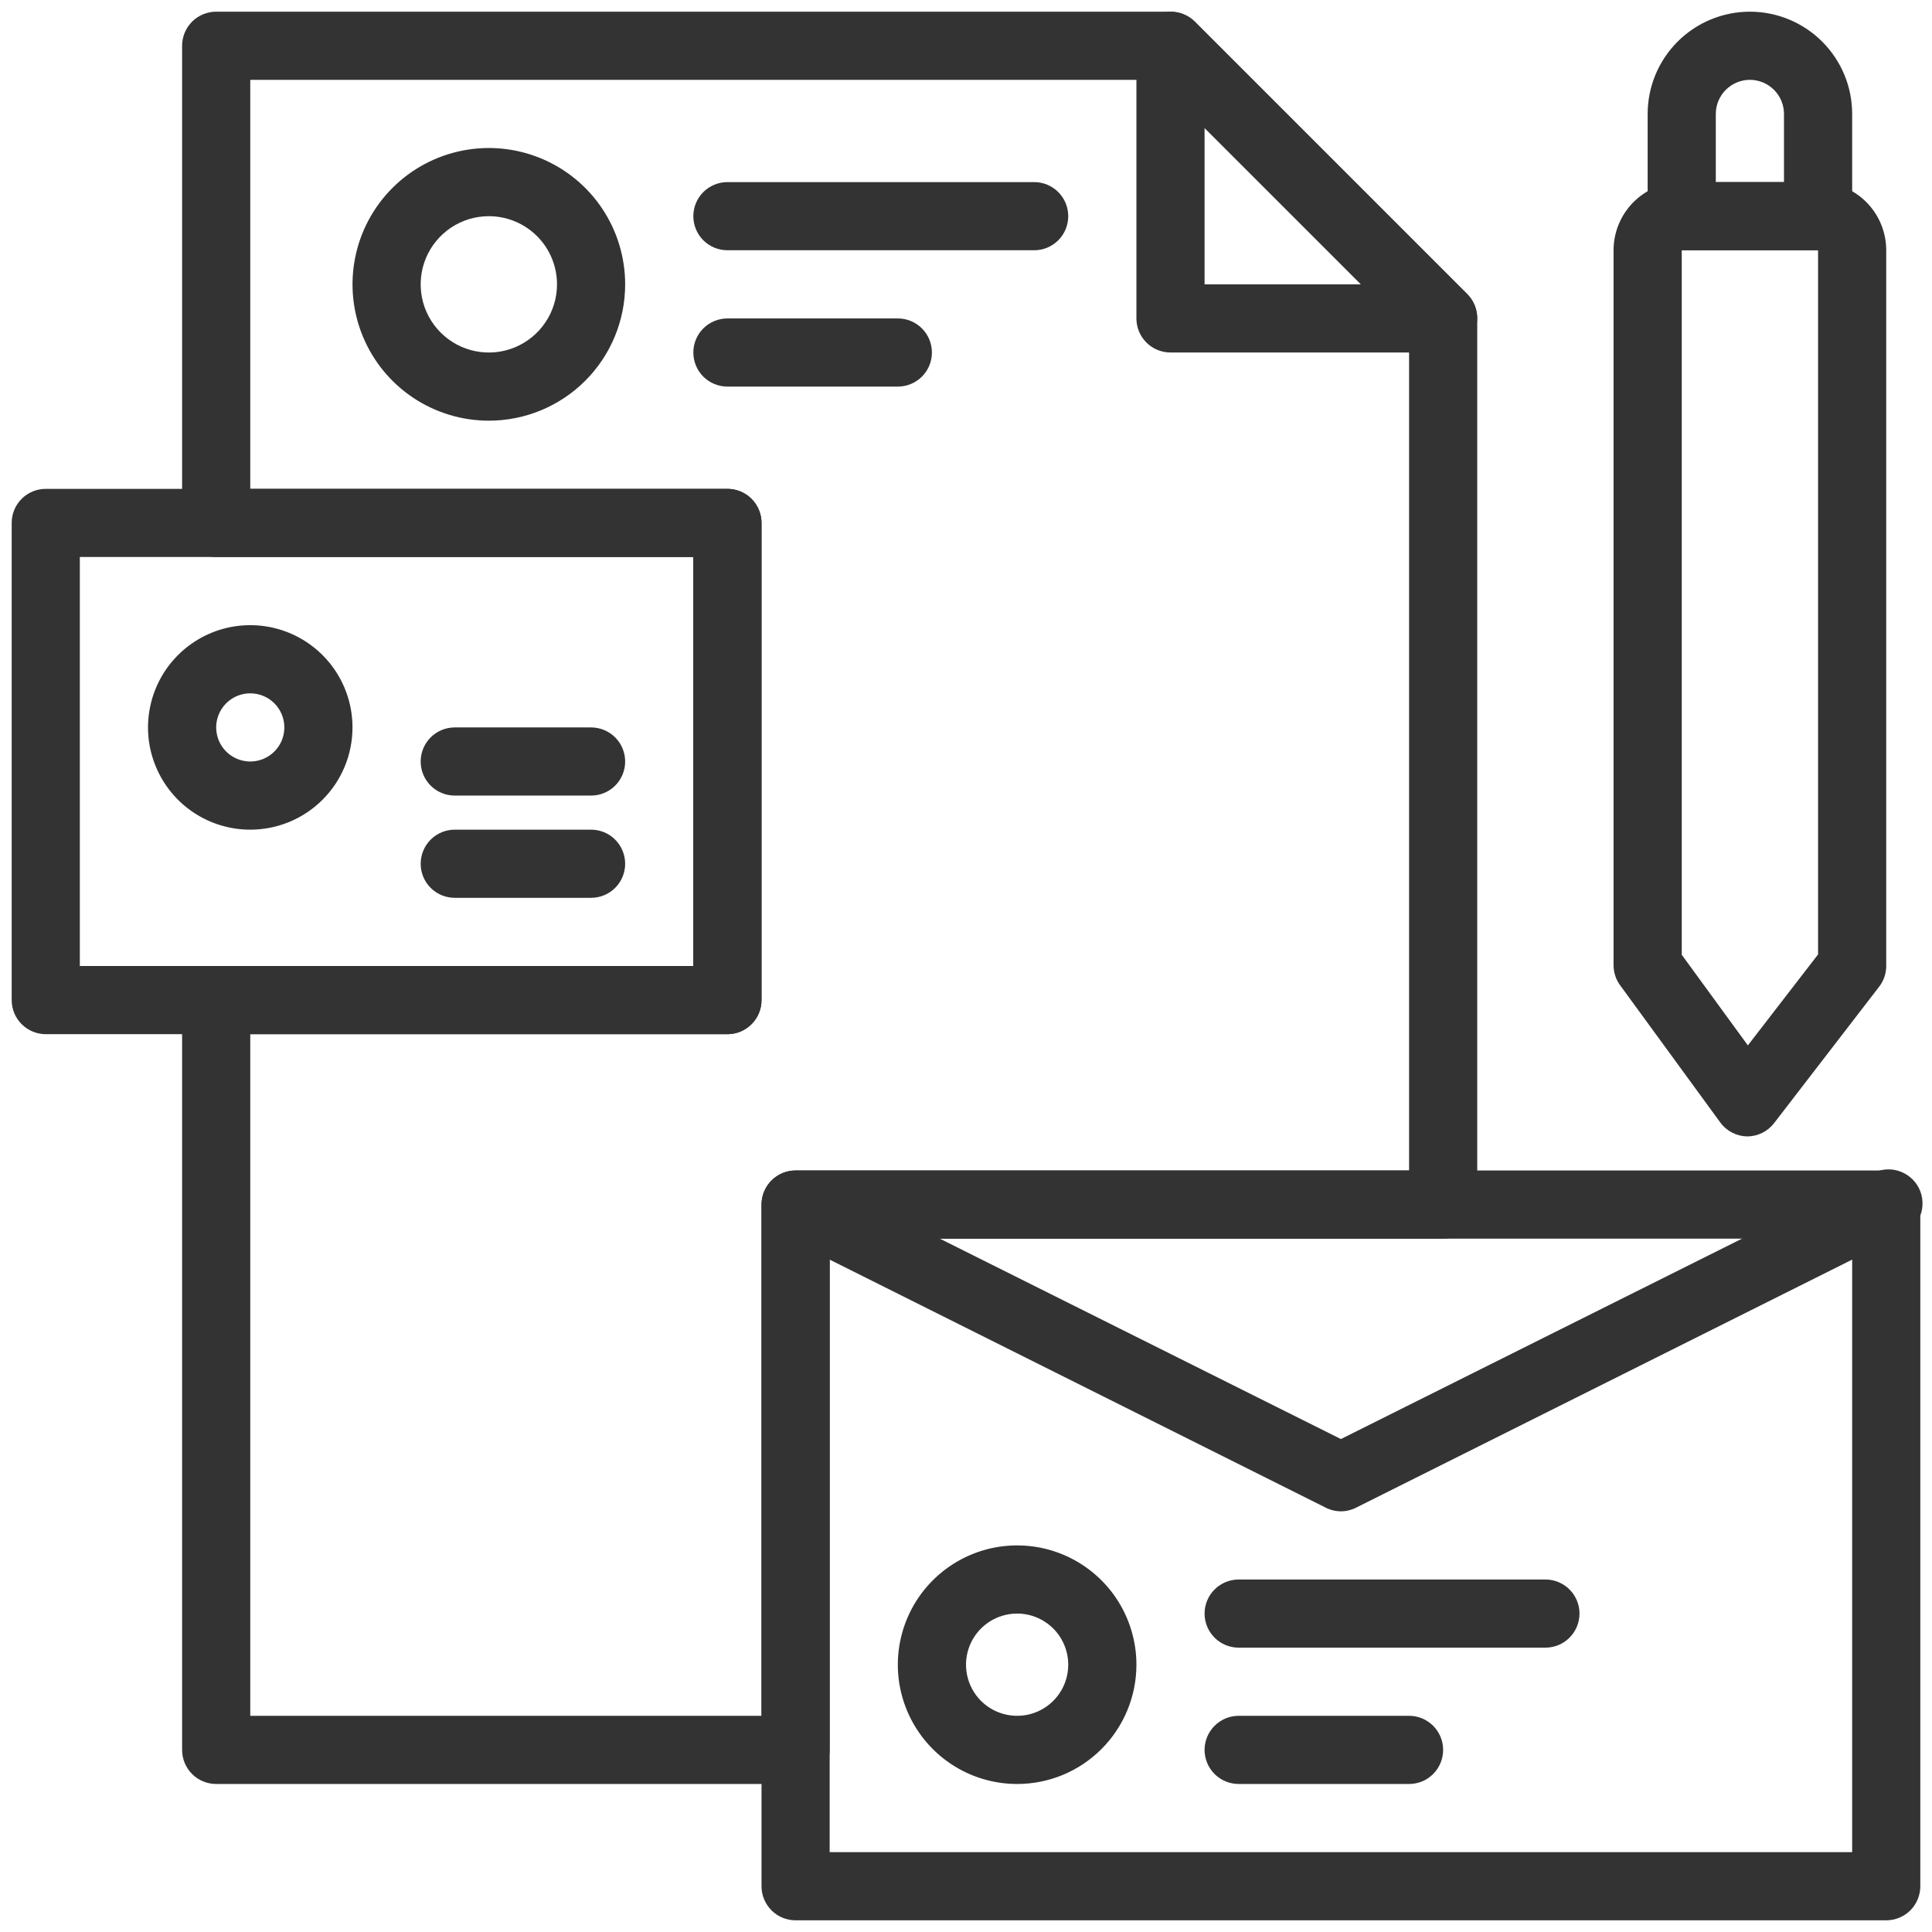 <svg width="62" height="62" viewBox="0 0 62 62" fill="none" xmlns="http://www.w3.org/2000/svg">
<path d="M25.531 57.25H6.938C6.647 57.25 6.369 57.135 6.164 56.93C5.959 56.724 5.844 56.446 5.844 56.156V32.094C5.844 31.804 5.959 31.526 6.164 31.32C6.369 31.115 6.647 31 6.938 31H22.25V17.875H6.938C6.647 17.875 6.369 17.76 6.164 17.555C5.959 17.349 5.844 17.071 5.844 16.781V1.469C5.844 1.179 5.959 0.9 6.164 0.695C6.369 0.49 6.647 0.375 6.938 0.375H37.562C37.706 0.374 37.849 0.402 37.982 0.456C38.116 0.511 38.237 0.591 38.339 0.692L47.089 9.442C47.19 9.544 47.271 9.666 47.325 9.799C47.38 9.932 47.407 10.075 47.406 10.219V38.656C47.406 38.946 47.291 39.224 47.086 39.43C46.881 39.635 46.603 39.75 46.312 39.75H26.625V56.156C26.625 56.446 26.51 56.724 26.305 56.93C26.099 57.135 25.821 57.25 25.531 57.25ZM8.031 55.062H24.438V38.656C24.438 38.366 24.553 38.088 24.758 37.883C24.963 37.678 25.241 37.562 25.531 37.562H45.219V10.667L37.114 2.563H8.031V15.688H23.344C23.634 15.688 23.912 15.803 24.117 16.008C24.322 16.213 24.438 16.491 24.438 16.781V32.094C24.438 32.384 24.322 32.662 24.117 32.867C23.912 33.072 23.634 33.188 23.344 33.188H8.031V55.062Z" fill="#333333"/>
<path d="M60.531 61.625H25.531C25.241 61.625 24.963 61.51 24.758 61.305C24.553 61.099 24.438 60.821 24.438 60.531V38.656C24.438 38.366 24.553 38.088 24.758 37.883C24.963 37.678 25.241 37.562 25.531 37.562H60.531C60.821 37.562 61.099 37.678 61.305 37.883C61.51 38.088 61.625 38.366 61.625 38.656V60.531C61.625 60.821 61.51 61.099 61.305 61.305C61.099 61.51 60.821 61.625 60.531 61.625ZM26.625 59.438H59.438V39.75H26.625V59.438Z" fill="#333333"/>
<path d="M23.344 33.188H1.469C1.179 33.188 0.9 33.072 0.695 32.867C0.49 32.662 0.375 32.384 0.375 32.094V16.781C0.375 16.491 0.49 16.213 0.695 16.008C0.9 15.803 1.179 15.688 1.469 15.688H23.344C23.634 15.688 23.912 15.803 24.117 16.008C24.322 16.213 24.438 16.491 24.438 16.781V32.094C24.438 32.384 24.322 32.662 24.117 32.867C23.912 33.072 23.634 33.188 23.344 33.188ZM2.562 31H22.25V17.875H2.562V31Z" fill="#333333"/>
<path d="M56.069 36.469C55.9 36.466 55.734 36.424 55.584 36.346C55.434 36.268 55.304 36.157 55.205 36.02L52.011 31.645C51.867 31.46 51.787 31.234 51.781 31V8.031C51.781 7.451 52.012 6.895 52.422 6.484C52.832 6.074 53.389 5.844 53.969 5.844H58.344C58.924 5.844 59.48 6.074 59.891 6.484C60.301 6.895 60.531 7.451 60.531 8.031V31C60.531 31.242 60.45 31.476 60.302 31.667L56.933 36.042C56.831 36.175 56.7 36.282 56.55 36.356C56.401 36.43 56.236 36.468 56.069 36.469ZM53.969 30.639L56.091 33.548L58.344 30.628V8.031H53.969V30.639Z" fill="#333333"/>
<path d="M58.344 8.031H53.969C53.679 8.031 53.401 7.916 53.195 7.711C52.99 7.506 52.875 7.228 52.875 6.938V3.656C52.875 2.786 53.221 1.951 53.836 1.336C54.451 0.721 55.286 0.375 56.156 0.375C57.026 0.375 57.861 0.721 58.476 1.336C59.092 1.951 59.438 2.786 59.438 3.656V6.938C59.438 7.228 59.322 7.506 59.117 7.711C58.912 7.916 58.634 8.031 58.344 8.031ZM55.062 5.844H57.25V3.656C57.25 3.366 57.135 3.088 56.93 2.883C56.724 2.678 56.446 2.562 56.156 2.562C55.866 2.562 55.588 2.678 55.383 2.883C55.178 3.088 55.062 3.366 55.062 3.656V5.844Z" fill="#333333"/>
<path d="M8.031 26.625C7.382 26.625 6.748 26.433 6.208 26.072C5.669 25.712 5.248 25.199 5 24.599C4.751 24 4.686 23.34 4.813 22.704C4.94 22.067 5.252 21.482 5.711 21.024C6.17 20.565 6.755 20.252 7.391 20.125C8.028 19.999 8.687 20.064 9.287 20.312C9.886 20.561 10.399 20.981 10.759 21.521C11.12 22.06 11.312 22.695 11.312 23.344C11.312 24.214 10.967 25.049 10.351 25.664C9.736 26.279 8.901 26.625 8.031 26.625V26.625ZM8.031 22.25C7.815 22.25 7.603 22.314 7.424 22.434C7.244 22.555 7.104 22.725 7.021 22.925C6.938 23.125 6.916 23.345 6.959 23.557C7.001 23.769 7.105 23.964 7.258 24.117C7.411 24.27 7.606 24.374 7.818 24.416C8.03 24.459 8.25 24.437 8.45 24.354C8.65 24.271 8.82 24.131 8.941 23.951C9.061 23.771 9.125 23.56 9.125 23.344C9.125 23.054 9.01 22.776 8.805 22.57C8.6 22.365 8.321 22.25 8.031 22.25Z" fill="#333333"/>
<path d="M18.969 25.531H14.594C14.304 25.531 14.025 25.416 13.82 25.211C13.615 25.006 13.5 24.728 13.5 24.438C13.5 24.147 13.615 23.869 13.82 23.664C14.025 23.459 14.304 23.344 14.594 23.344H18.969C19.259 23.344 19.537 23.459 19.742 23.664C19.947 23.869 20.062 24.147 20.062 24.438C20.062 24.728 19.947 25.006 19.742 25.211C19.537 25.416 19.259 25.531 18.969 25.531Z" fill="#333333"/>
<path d="M18.969 28.812H14.594C14.304 28.812 14.025 28.697 13.82 28.492C13.615 28.287 13.5 28.009 13.5 27.719C13.5 27.429 13.615 27.151 13.82 26.945C14.025 26.74 14.304 26.625 14.594 26.625H18.969C19.259 26.625 19.537 26.74 19.742 26.945C19.947 27.151 20.062 27.429 20.062 27.719C20.062 28.009 19.947 28.287 19.742 28.492C19.537 28.697 19.259 28.812 18.969 28.812Z" fill="#333333"/>
<path d="M15.688 13.5C14.822 13.5 13.976 13.243 13.257 12.763C12.537 12.282 11.977 11.599 11.646 10.799C11.314 10 11.228 9.12 11.397 8.271C11.565 7.423 11.982 6.643 12.594 6.031C13.206 5.42 13.985 5.003 14.834 4.834C15.683 4.665 16.562 4.752 17.362 5.083C18.161 5.414 18.845 5.975 19.325 6.694C19.806 7.414 20.062 8.26 20.062 9.125C20.062 10.285 19.602 11.398 18.781 12.219C17.961 13.039 16.848 13.5 15.688 13.5ZM15.688 6.938C15.255 6.938 14.832 7.066 14.472 7.306C14.113 7.547 13.832 7.888 13.666 8.288C13.501 8.688 13.458 9.127 13.542 9.552C13.626 9.976 13.835 10.366 14.141 10.672C14.447 10.978 14.836 11.186 15.261 11.271C15.685 11.355 16.125 11.312 16.525 11.146C16.924 10.98 17.266 10.7 17.506 10.34C17.747 9.981 17.875 9.558 17.875 9.125C17.875 8.545 17.645 7.988 17.234 7.578C16.824 7.168 16.268 6.938 15.688 6.938Z" fill="#333333"/>
<path d="M33.188 8.031H23.344C23.054 8.031 22.776 7.916 22.57 7.711C22.365 7.506 22.25 7.228 22.25 6.938C22.25 6.647 22.365 6.369 22.57 6.164C22.776 5.959 23.054 5.844 23.344 5.844H33.188C33.478 5.844 33.756 5.959 33.961 6.164C34.166 6.369 34.281 6.647 34.281 6.938C34.281 7.228 34.166 7.506 33.961 7.711C33.756 7.916 33.478 8.031 33.188 8.031Z" fill="#333333"/>
<path d="M28.812 12.406H23.344C23.054 12.406 22.776 12.291 22.57 12.086C22.365 11.881 22.25 11.603 22.25 11.312C22.25 11.022 22.365 10.744 22.57 10.539C22.776 10.334 23.054 10.219 23.344 10.219H28.812C29.103 10.219 29.381 10.334 29.586 10.539C29.791 10.744 29.906 11.022 29.906 11.312C29.906 11.603 29.791 11.881 29.586 12.086C29.381 12.291 29.103 12.406 28.812 12.406Z" fill="#333333"/>
<path d="M46.312 11.312H37.562C37.272 11.312 36.994 11.197 36.789 10.992C36.584 10.787 36.469 10.509 36.469 10.219V1.469C36.47 1.253 36.535 1.042 36.656 0.863C36.776 0.684 36.947 0.545 37.147 0.462C37.346 0.379 37.566 0.356 37.778 0.397C37.99 0.438 38.185 0.54 38.339 0.692L47.089 9.442C47.241 9.596 47.344 9.791 47.385 10.004C47.425 10.216 47.403 10.435 47.319 10.634C47.237 10.834 47.097 11.005 46.918 11.126C46.739 11.246 46.528 11.311 46.312 11.312ZM38.656 9.125H43.676L38.656 4.105V9.125Z" fill="#333333"/>
<path d="M43.031 48.5C42.86 48.499 42.691 48.458 42.539 48.38L25.039 39.63C24.802 39.487 24.628 39.261 24.552 38.995C24.475 38.73 24.502 38.446 24.627 38.199C24.751 37.953 24.964 37.762 25.223 37.667C25.482 37.571 25.768 37.577 26.023 37.683L43.031 46.181L60.039 37.683C60.167 37.605 60.311 37.555 60.46 37.536C60.609 37.516 60.761 37.527 60.905 37.569C61.05 37.611 61.184 37.682 61.3 37.778C61.416 37.873 61.511 37.992 61.579 38.127C61.647 38.261 61.686 38.407 61.694 38.558C61.703 38.708 61.681 38.858 61.628 38.999C61.576 39.14 61.496 39.269 61.391 39.378C61.287 39.486 61.162 39.572 61.023 39.63L43.523 48.38C43.371 48.458 43.202 48.499 43.031 48.5V48.5Z" fill="#333333"/>
<path d="M32.641 57.25C31.884 57.25 31.143 57.026 30.514 56.605C29.884 56.184 29.394 55.586 29.104 54.887C28.814 54.187 28.738 53.418 28.886 52.675C29.034 51.932 29.398 51.25 29.934 50.715C30.469 50.18 31.151 49.815 31.894 49.667C32.636 49.52 33.406 49.595 34.106 49.885C34.805 50.175 35.403 50.666 35.824 51.295C36.244 51.925 36.469 52.665 36.469 53.422C36.469 54.437 36.065 55.411 35.347 56.129C34.63 56.847 33.656 57.25 32.641 57.25V57.25ZM32.641 51.781C32.316 51.781 31.999 51.877 31.729 52.058C31.459 52.238 31.249 52.494 31.125 52.794C31.001 53.094 30.968 53.424 31.032 53.742C31.095 54.06 31.251 54.352 31.48 54.582C31.71 54.811 32.002 54.968 32.321 55.031C32.639 55.094 32.969 55.062 33.269 54.938C33.568 54.813 33.825 54.603 34.005 54.333C34.185 54.064 34.281 53.746 34.281 53.422C34.281 52.987 34.108 52.569 33.801 52.262C33.493 51.954 33.076 51.781 32.641 51.781Z" fill="#333333"/>
<path d="M49.594 52.875H39.75C39.46 52.875 39.182 52.76 38.977 52.555C38.772 52.349 38.656 52.071 38.656 51.781C38.656 51.491 38.772 51.213 38.977 51.008C39.182 50.803 39.46 50.688 39.75 50.688H49.594C49.884 50.688 50.162 50.803 50.367 51.008C50.572 51.213 50.688 51.491 50.688 51.781C50.688 52.071 50.572 52.349 50.367 52.555C50.162 52.76 49.884 52.875 49.594 52.875Z" fill="#333333"/>
<path d="M45.219 57.25H39.75C39.46 57.25 39.182 57.135 38.977 56.93C38.772 56.724 38.656 56.446 38.656 56.156C38.656 55.866 38.772 55.588 38.977 55.383C39.182 55.178 39.46 55.062 39.75 55.062H45.219C45.509 55.062 45.787 55.178 45.992 55.383C46.197 55.588 46.312 55.866 46.312 56.156C46.312 56.446 46.197 56.724 45.992 56.93C45.787 57.135 45.509 57.25 45.219 57.25Z" fill="#333333"/>
</svg>
